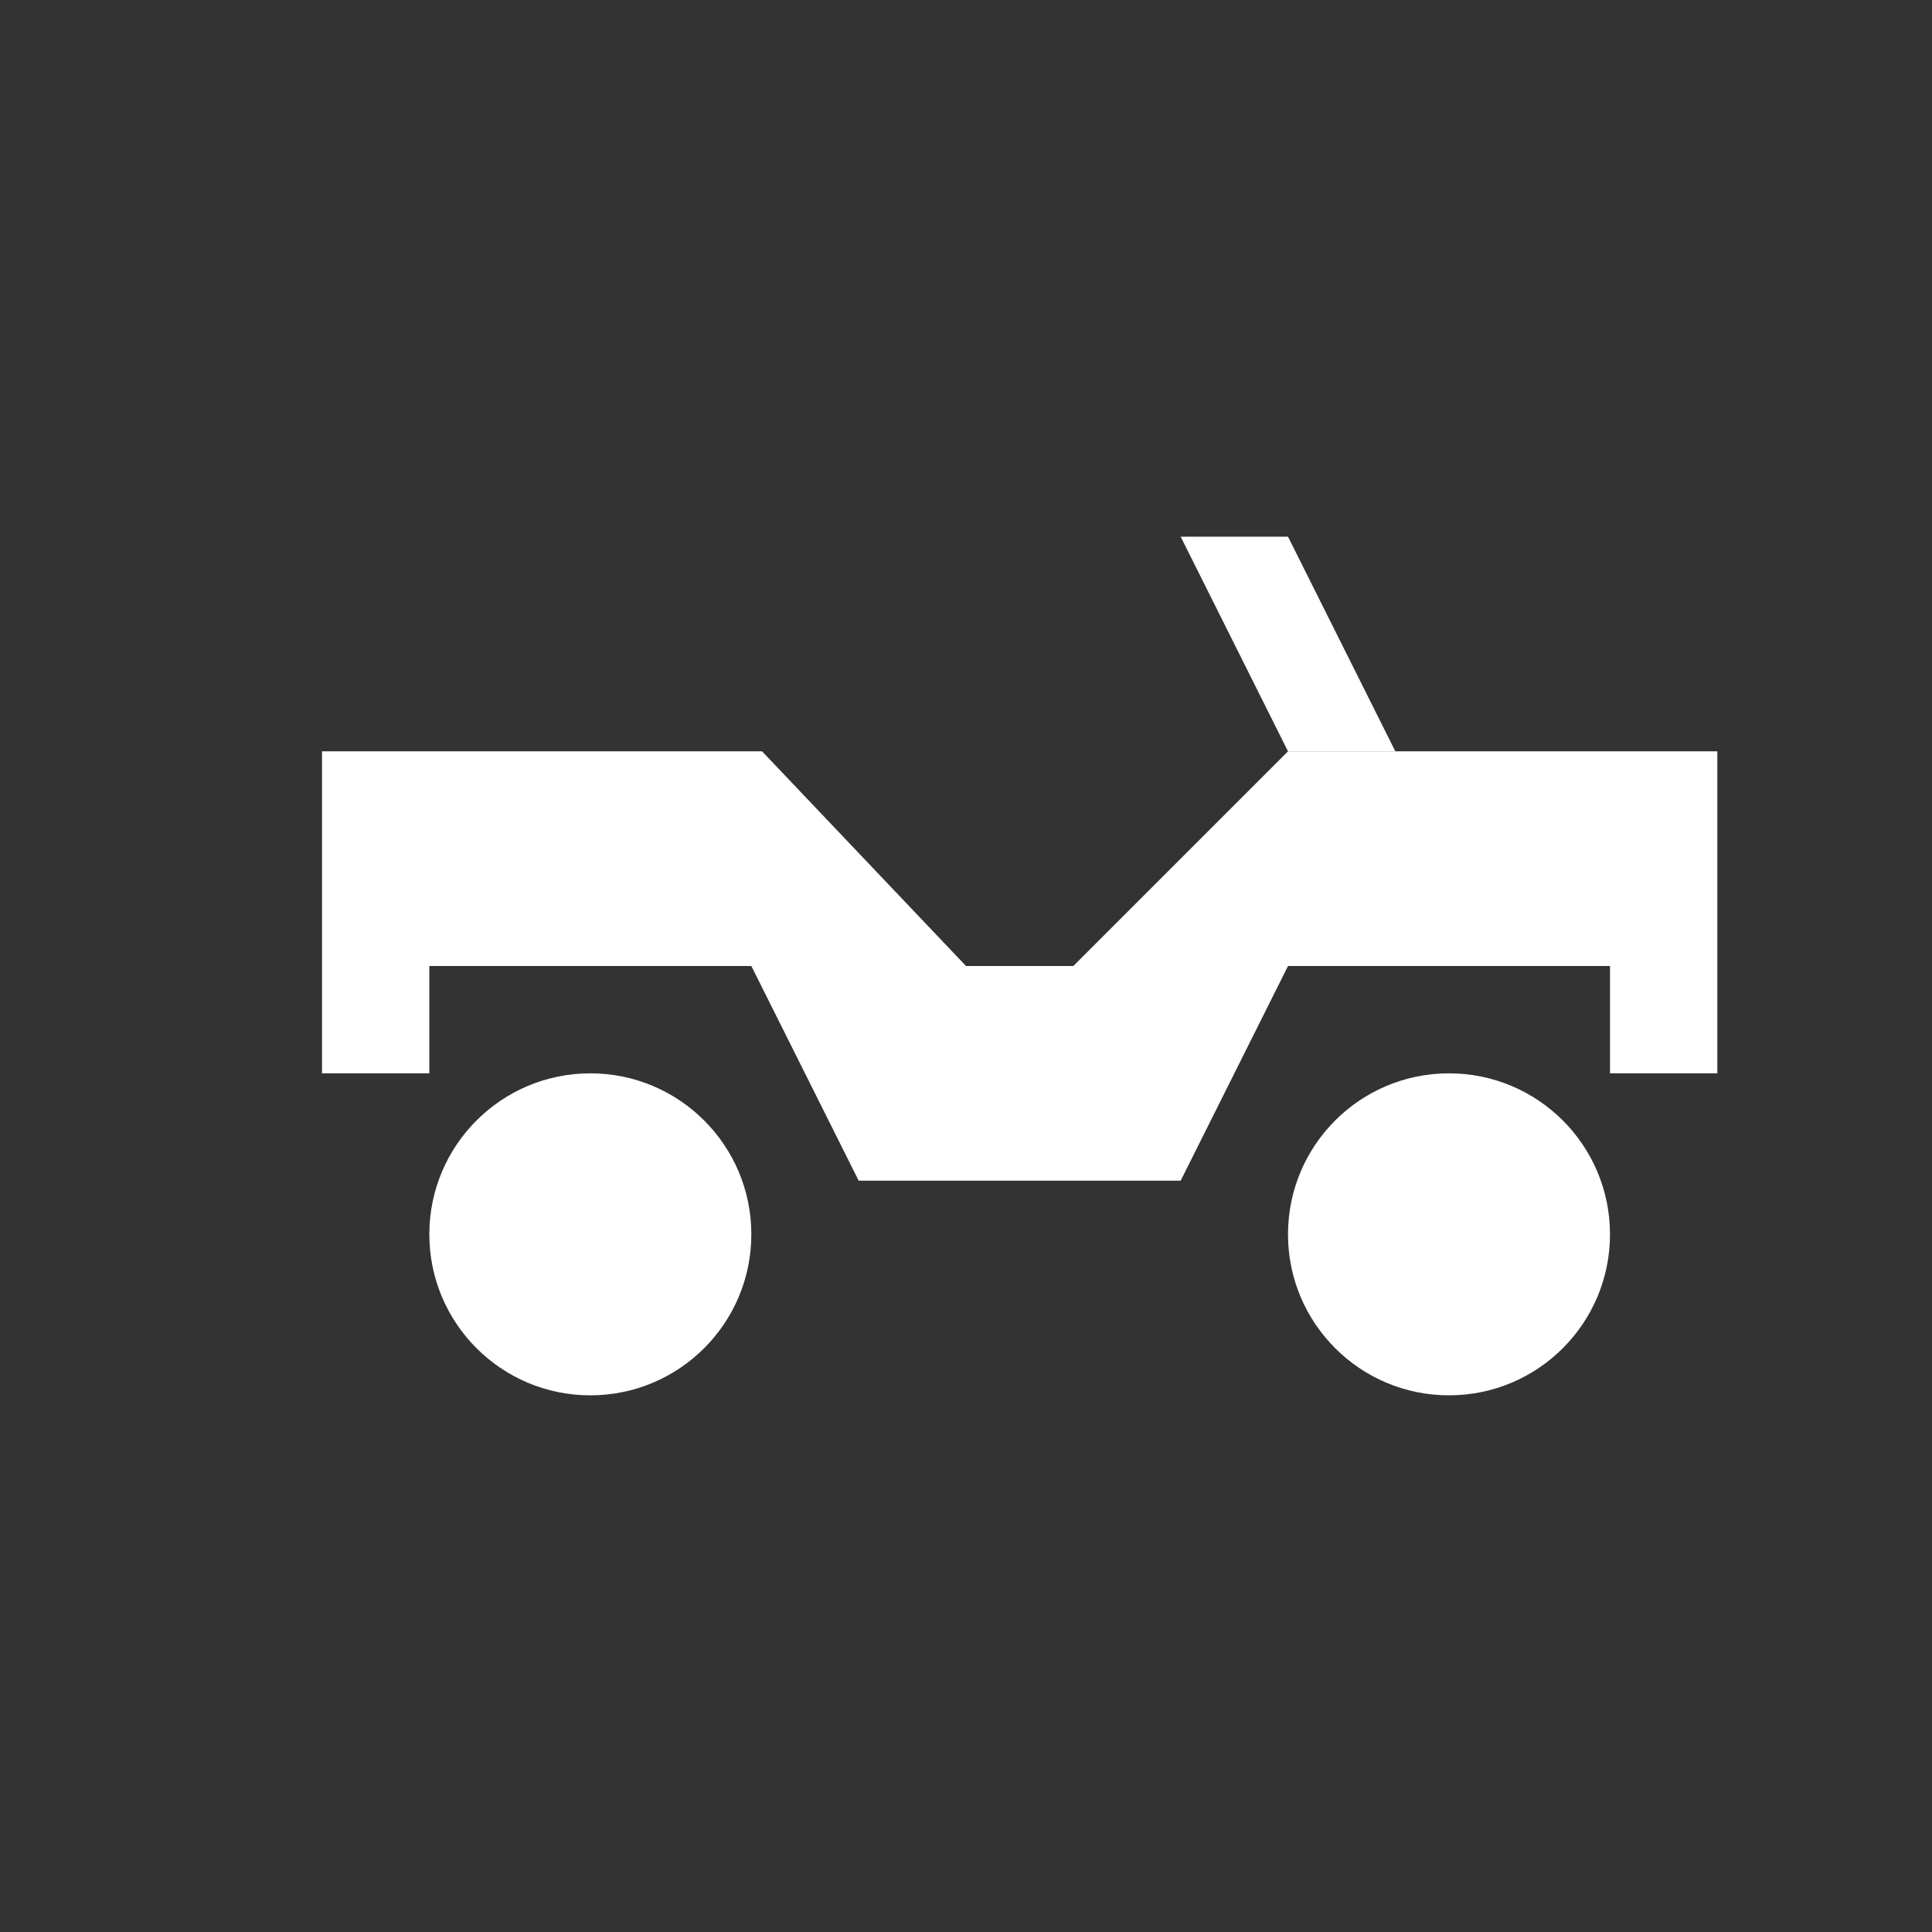 <?xml version="1.0" encoding="utf-8"?>
<!-- Generator: Adobe Illustrator 21.1.0, SVG Export Plug-In . SVG Version: 6.00 Build 0)  -->
<svg version="1.1" id="Layer_1" xmlns="http://www.w3.org/2000/svg" xmlns:xlink="http://www.w3.org/1999/xlink" x="0px" y="0px"
	 width="18px" height="18px" viewBox="0 0 18 18" enable-background="new 0 0 18 18" xml:space="preserve">
<rect x="0" y="0" width="18" height="18" fill="#333333" stroke="none"/>
<polygon fill="#FFFFFF" points="16,10 15,10 15,9 12,9 11,11 8,11 7,9 4,9 4,10 3,10 3,7 7.1,7 9,9 10,9 12,7 13,7 16,7 "/>
<circle fill="#FFFFFF" cx="5.5" cy="11.5" r="1.5"/>
<circle fill="#FFFFFF" cx="13.5" cy="11.5" r="1.5"/>
<polygon fill="#FFFFFF" points="12,5 13,7 12,7 11,5 "/>
</svg>
